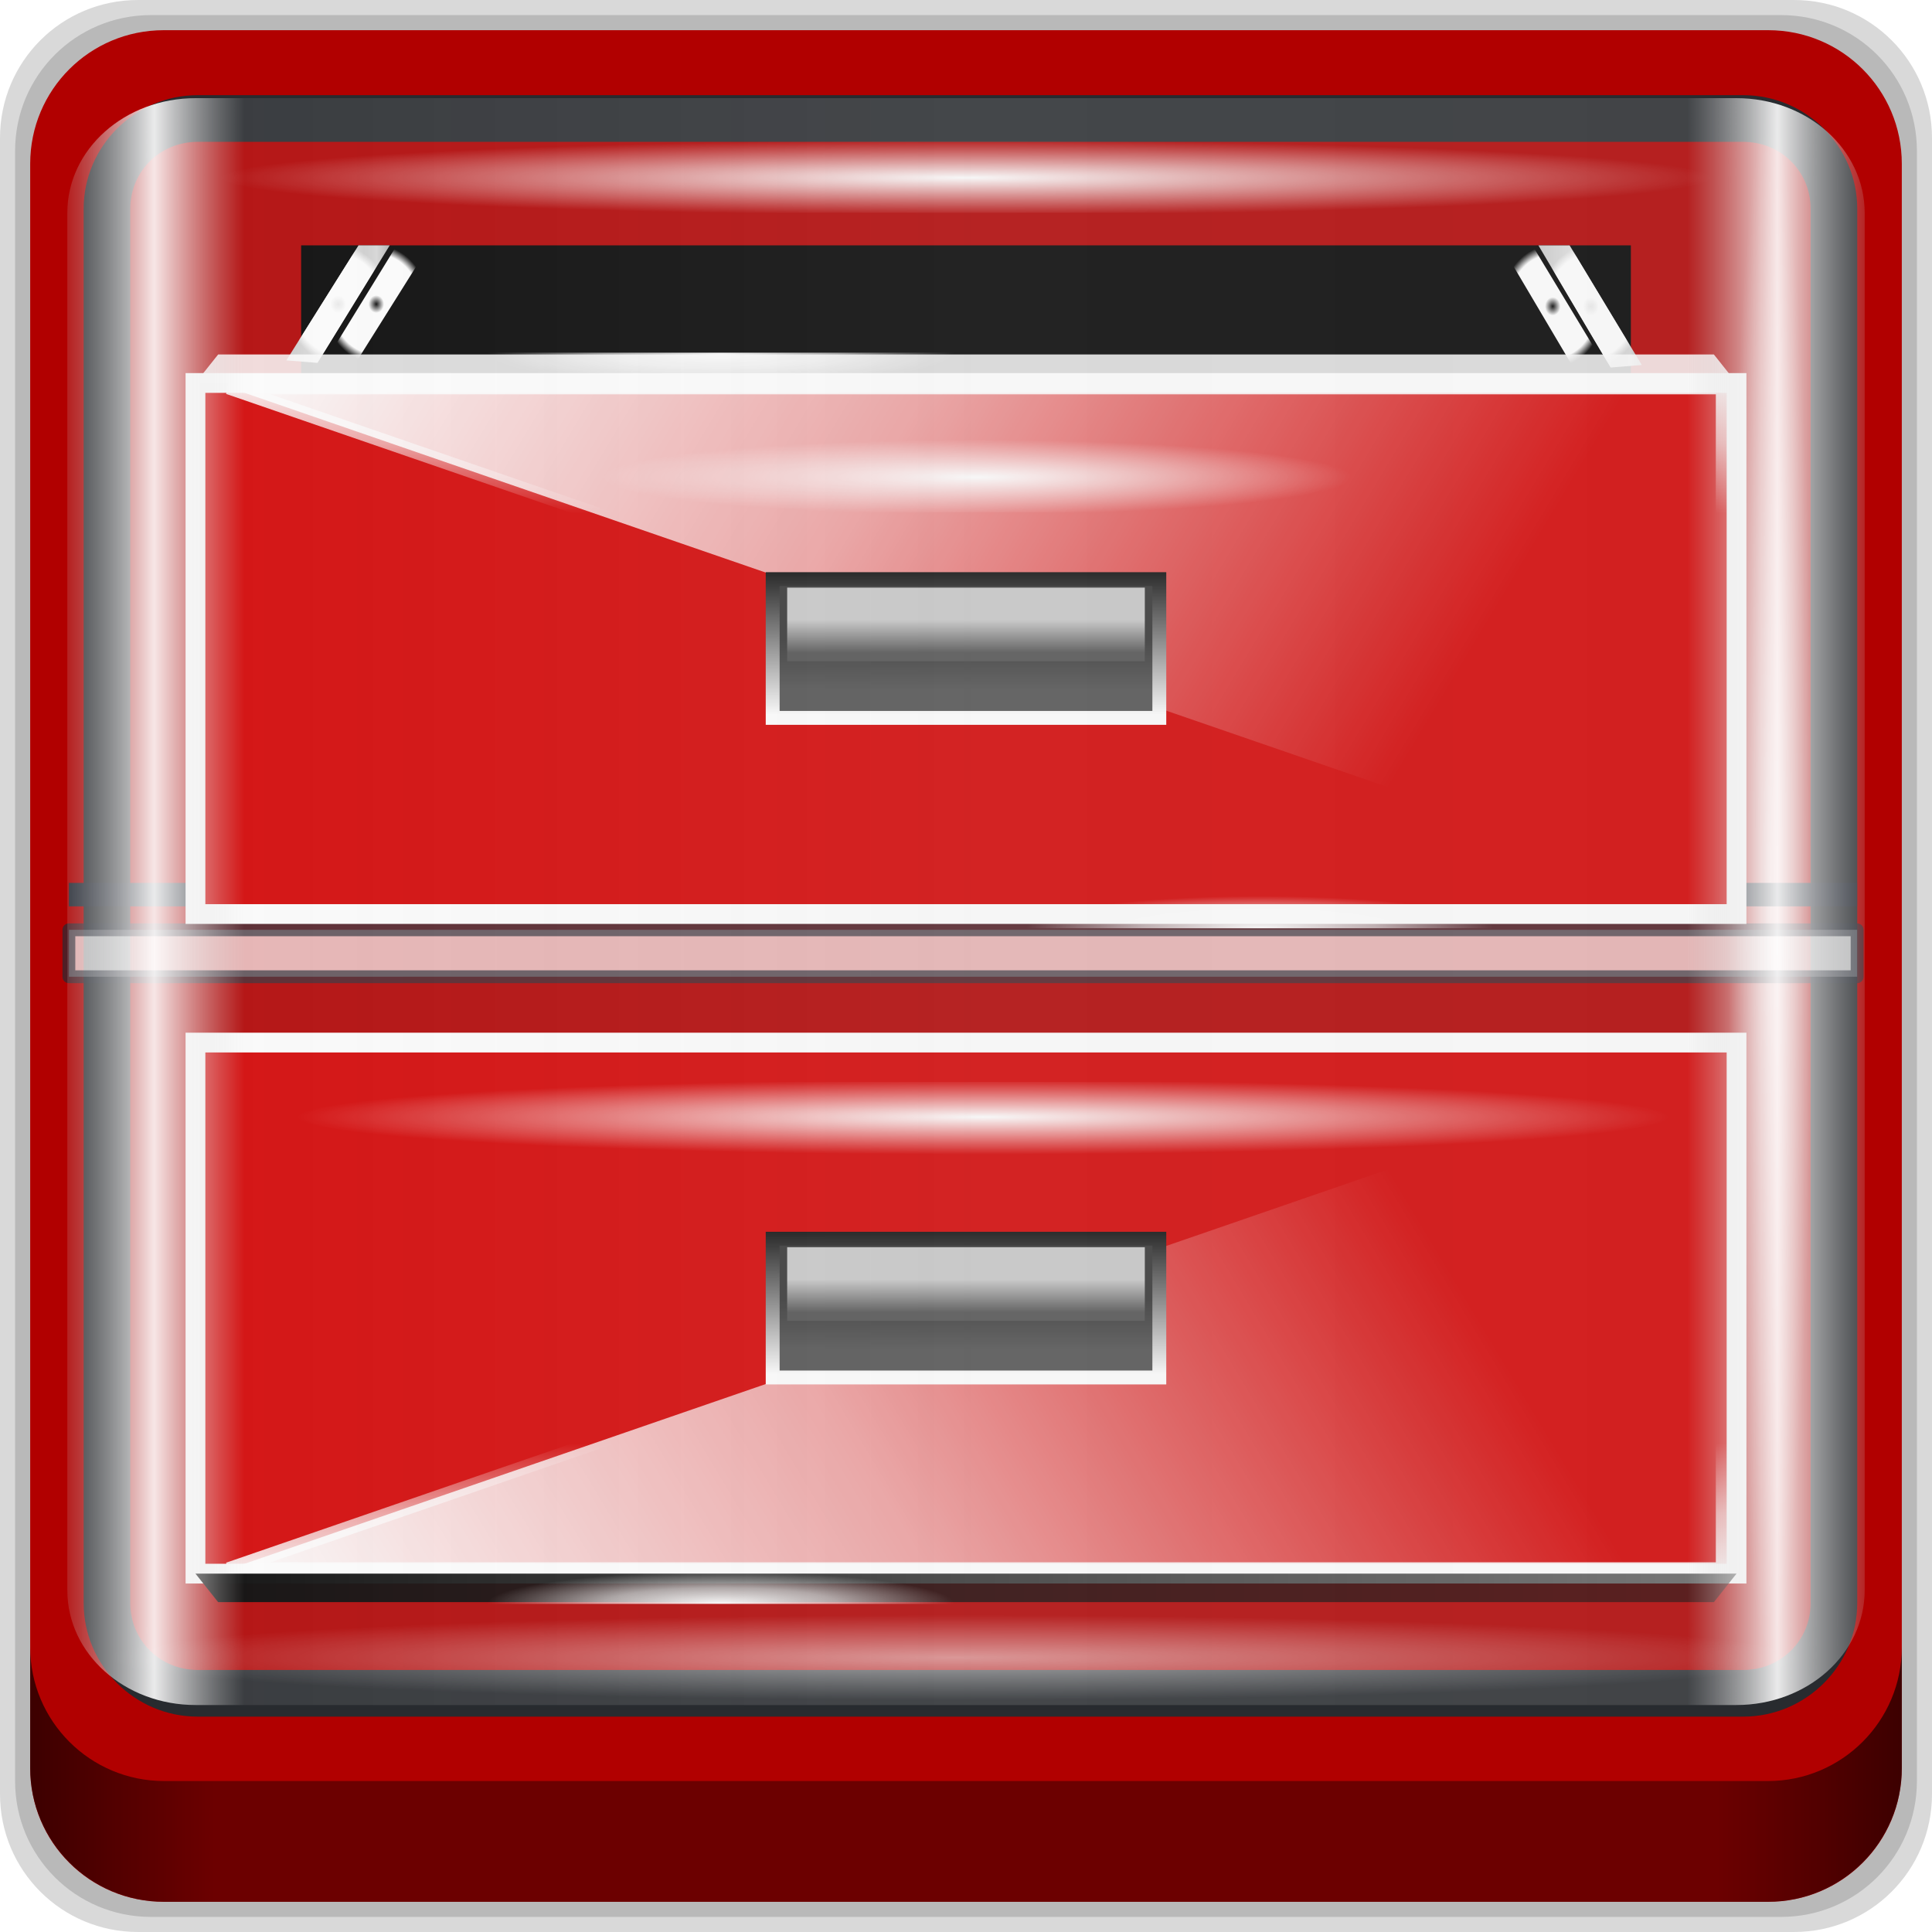 <?xml version="1.0" encoding="UTF-8" standalone="no"?>
<!-- Created with Inkscape (http://www.inkscape.org/) -->

<svg
   xmlns:dc="http://purl.org/dc/elements/1.1/"
   xmlns:cc="http://creativecommons.org/ns#"
   xmlns:rdf="http://www.w3.org/1999/02/22-rdf-syntax-ns#"
   xmlns:svg="http://www.w3.org/2000/svg"
   xmlns="http://www.w3.org/2000/svg"
   xmlns:xlink="http://www.w3.org/1999/xlink"
   xmlns:sodipodi="http://sodipodi.sourceforge.net/DTD/sodipodi-0.dtd"
   xmlns:inkscape="http://www.inkscape.org/namespaces/inkscape"
   width="96"
   height="96"
   id="svg3871"
   version="1.1"
   inkscape:version="0.92.2 5c3e80d, 2017-08-06"
   sodipodi:docname="file-manager-red.svg">
  <defs
     id="defs3873">
    <linearGradient
       id="linearGradient4589">
      <stop
         id="stop4591"
         offset="0"
         style="stop-color:#f70a0a" />
      <stop
         style="stop-color:#c50e12"
         offset="0.5"
         id="stop4593" />
      <stop
         id="stop4595"
         offset="0.75"
         style="stop-color:#f8a8a8" />
      <stop
         style="stop-color:#fbb5b6"
         offset="0.875"
         id="stop4597" />
      <stop
         id="stop4599"
         offset="1"
         style="stop-color:#fe5762" />
    </linearGradient>
    <linearGradient
       id="linearGradient4583">
      <stop
         style="stop-color:#c80000"
         offset="0"
         id="stop4585" />
      <stop
         style="stop-color:#660000"
         offset="1"
         id="stop4587" />
    </linearGradient>
    <linearGradient
       inkscape:collect="always"
       xlink:href="#linearGradient4188-5"
       id="linearGradient6769"
       x1="2.294"
       y1="17.34"
       x2="95.497"
       y2="17.34"
       gradientUnits="userSpaceOnUse" />
    <linearGradient
       id="linearGradient4188-5">
      <stop
         id="stop4190-0"
         offset="0"
         style="stop-color:#ffffff;stop-opacity:0" />
      <stop
         style="stop-color:#ffffff"
         offset="0.15"
         id="stop4198-3" />
      <stop
         style="stop-color:#ffffff"
         offset="0.85"
         id="stop4196-6" />
      <stop
         id="stop4192-1"
         offset="1"
         style="stop-color:#ffffff;stop-opacity:0" />
    </linearGradient>
    <filter
       color-interpolation-filters="sRGB"
       inkscape:collect="always"
       id="filter6771">
      <feGaussianBlur
         inkscape:collect="always"
         stdDeviation="0.433"
         id="feGaussianBlur6773" />
    </filter>
    <radialGradient
       inkscape:collect="always"
       xlink:href="#linearGradient3888-1-1"
       id="radialGradient6699"
       gradientUnits="userSpaceOnUse"
       gradientTransform="matrix(0.968,0,0,0.055,7.037,-86.605)"
       cx="45.027"
       cy="965.204"
       fx="45.027"
       fy="965.204"
       r="37.208" />
    <linearGradient
       inkscape:collect="always"
       id="linearGradient3888-1-1">
      <stop
         style="stop-color:#ffffff"
         offset="0"
         id="stop3890-3-7" />
      <stop
         style="stop-color:#ffffff;stop-opacity:0"
         offset="1"
         id="stop3892-4-9" />
    </linearGradient>
    <linearGradient
       inkscape:collect="always"
       xlink:href="#linearGradient5712"
       id="linearGradient6677"
       gradientUnits="userSpaceOnUse"
       gradientTransform="matrix(2.379,0,0,1.471,-10.093,-1530.045)"
       x1="23.791"
       y1="1070.81"
       x2="24.548"
       y2="1031.263" />
    <linearGradient
       id="linearGradient5712">
      <stop
         style="stop-color:#cbcbcb"
         offset="0"
         id="stop5714" />
      <stop
         id="stop6775"
         offset="0.5"
         style="stop-color:#ececec" />
      <stop
         style="stop-color:#d0d0d0"
         offset="0.75"
         id="stop6777" />
      <stop
         id="stop6779"
         offset="0.875"
         style="stop-color:#d8d8d8" />
      <stop
         style="stop-color:#b1b1b1"
         offset="1"
         id="stop5716" />
    </linearGradient>
    <linearGradient
       inkscape:collect="always"
       xlink:href="#linearGradient4706"
       id="linearGradient6679"
       gradientUnits="userSpaceOnUse"
       gradientTransform="matrix(5.308,0,0,3.283,-20.184,-3432.62)"
       x1="5.28"
       y1="1046.534"
       x2="20.651"
       y2="1046.534" />
    <linearGradient
       id="linearGradient4706">
      <stop
         id="stop4708"
         offset="0"
         style="stop-color:#646464" />
      <stop
         id="stop4710"
         offset="1"
         style="stop-color:#333333" />
    </linearGradient>
    <linearGradient
       inkscape:collect="always"
       xlink:href="#linearGradient4168"
       id="linearGradient6681"
       gradientUnits="userSpaceOnUse"
       gradientTransform="matrix(2.307,0,0,-1.428,-7.809,1484.891)"
       x1="7.683"
       y1="1031.616"
       x2="36.138"
       y2="1041.616" />
    <linearGradient
       id="linearGradient4168">
      <stop
         style="stop-color:#ffffff"
         offset="0"
         id="stop4170" />
      <stop
         id="stop5563"
         offset="0.5"
         style="stop-color:#ffffff;stop-opacity:0.628" />
      <stop
         style="stop-color:#ffffff;stop-opacity:0"
         offset="1"
         id="stop4172" />
    </linearGradient>
    <linearGradient
       inkscape:collect="always"
       xlink:href="#linearGradient4168"
       id="linearGradient6683"
       gradientUnits="userSpaceOnUse"
       gradientTransform="matrix(2.41,0,0,-1.492,-10.346,1551.155)"
       x1="24.683"
       y1="1031.842"
       x2="24.683"
       y2="1037.031" />
    <linearGradient
       id="linearGradient3638">
      <stop
         style="stop-color:#ffffff"
         offset="0"
         id="stop3640" />
      <stop
         id="stop3642"
         offset="0.5"
         style="stop-color:#ffffff;stop-opacity:0.628" />
      <stop
         style="stop-color:#ffffff;stop-opacity:0"
         offset="1"
         id="stop3644" />
    </linearGradient>
    <linearGradient
       inkscape:collect="always"
       xlink:href="#ButtonShadow"
       id="linearGradient6689"
       gradientUnits="userSpaceOnUse"
       gradientTransform="matrix(2.252,0,0,-0.071,-7.591,1179.192)"
       x1="7.683"
       y1="1041.617"
       x2="41.683"
       y2="1041.617" />
    <linearGradient
       gradientTransform="scale(1.006,0.994)"
       gradientUnits="userSpaceOnUse"
       id="ButtonShadow"
       y2="7.017"
       x2="45.448"
       y1="92.54"
       x1="45.448">
      <stop
         offset="0"
         style="stop-color:#000000"
         id="stop3750" />
      <stop
         offset="1"
         style="stop-color:#000000;stop-opacity:0.588"
         id="stop3752" />
    </linearGradient>
    <linearGradient
       inkscape:collect="always"
       xlink:href="#linearGradient4192"
       id="linearGradient6691"
       gradientUnits="userSpaceOnUse"
       gradientTransform="matrix(2.379,0,0,1.471,-10.093,-1535.393)"
       x1="22.609"
       y1="1043.503"
       x2="22.609"
       y2="1041.616" />
    <linearGradient
       id="linearGradient4192">
      <stop
         style="stop-color:#505050"
         offset="0"
         id="stop4194" />
      <stop
         style="stop-color:#333333"
         offset="1"
         id="stop4196" />
    </linearGradient>
    <linearGradient
       inkscape:collect="always"
       xlink:href="#linearGradient4688"
       id="linearGradient6693"
       gradientUnits="userSpaceOnUse"
       gradientTransform="matrix(2.379,0,0,1.471,-10.093,-1535.393)"
       x1="24.683"
       y1="1038.803"
       x2="24.683"
       y2="1044.428" />
    <linearGradient
       id="linearGradient4688">
      <stop
         id="stop4690"
         offset="0"
         style="stop-color:#000000" />
      <stop
         id="stop4692"
         offset="1"
         style="stop-color:#ffffff" />
    </linearGradient>
    <linearGradient
       inkscape:collect="always"
       xlink:href="#linearGradient4712"
       id="linearGradient6695"
       gradientUnits="userSpaceOnUse"
       gradientTransform="matrix(2.379,0,0,1.471,-10.093,-1535.393)"
       x1="24.683"
       y1="1039.323"
       x2="24.683"
       y2="1042.096" />
    <linearGradient
       id="linearGradient4712">
      <stop
         id="stop4714"
         offset="0"
         style="stop-color:#c8c8c8" />
      <stop
         style="stop-color:#c8c8c8"
         offset="0.554"
         id="stop4720" />
      <stop
         id="stop4716"
         offset="1"
         style="stop-color:#505050" />
    </linearGradient>
    <radialGradient
       inkscape:collect="always"
       xlink:href="#linearGradient4168"
       id="radialGradient6697"
       gradientUnits="userSpaceOnUse"
       gradientTransform="matrix(-2.379,6.8074622e-8,7.577941e-8,0.347,88.217,4.112)"
       cx="22.045"
       cy="27.687"
       fx="22.045"
       fy="27.687"
       r="5.145" />
    <linearGradient
       id="linearGradient3664">
      <stop
         style="stop-color:#ffffff"
         offset="0"
         id="stop3666" />
      <stop
         id="stop3668"
         offset="0.5"
         style="stop-color:#ffffff;stop-opacity:0.628" />
      <stop
         style="stop-color:#ffffff;stop-opacity:0"
         offset="1"
         id="stop3670" />
    </linearGradient>
    <radialGradient
       inkscape:collect="always"
       xlink:href="#linearGradient4168"
       id="radialGradient4367"
       gradientUnits="userSpaceOnUse"
       gradientTransform="matrix(-2.379,6.8074622e-8,7.577941e-8,0.347,116.501,-33.328)"
       cx="22.045"
       cy="27.687"
       fx="22.045"
       fy="27.687"
       r="5.145" />
    <linearGradient
       id="linearGradient3673">
      <stop
         style="stop-color:#ffffff"
         offset="0"
         id="stop3675" />
      <stop
         id="stop3677"
         offset="0.5"
         style="stop-color:#ffffff;stop-opacity:0.628" />
      <stop
         style="stop-color:#ffffff;stop-opacity:0"
         offset="1"
         id="stop3679" />
    </linearGradient>
    <radialGradient
       r="37.208"
       fy="965.204"
       fx="45.027"
       cy="965.204"
       cx="45.027"
       gradientTransform="matrix(0.529,0,0,0.055,26.41,-55.901)"
       gradientUnits="userSpaceOnUse"
       id="radialGradient6571"
       xlink:href="#linearGradient3888-1-1"
       inkscape:collect="always" />
    <linearGradient
       inkscape:collect="always"
       xlink:href="#linearGradient5933"
       id="linearGradient6512"
       gradientUnits="userSpaceOnUse"
       gradientTransform="matrix(1.652,0,0,1.088,7.228,-70.023)"
       x1="24.683"
       y1="1046.799"
       x2="24.683"
       y2="1027.589" />
    <linearGradient
       id="linearGradient5933">
      <stop
         id="stop5935"
         offset="0"
         style="stop-color:#f8f8f8" />
      <stop
         id="stop5937"
         offset="1"
         style="stop-color:#000000" />
    </linearGradient>
    <linearGradient
       inkscape:collect="always"
       xlink:href="#linearGradient5712"
       id="linearGradient6514"
       gradientUnits="userSpaceOnUse"
       gradientTransform="matrix(2.379,0,0,1.471,-10.093,-1531.778)"
       x1="23.791"
       y1="1070.81"
       x2="24.548"
       y2="1031.263" />
    <linearGradient
       id="linearGradient3693">
      <stop
         style="stop-color:#cbcbcb"
         offset="0"
         id="stop3695" />
      <stop
         id="stop3697"
         offset="0.5"
         style="stop-color:#ececec" />
      <stop
         style="stop-color:#d0d0d0"
         offset="0.75"
         id="stop3699" />
      <stop
         id="stop3701"
         offset="0.875"
         style="stop-color:#d8d8d8" />
      <stop
         style="stop-color:#b1b1b1"
         offset="1"
         id="stop3703" />
    </linearGradient>
    <linearGradient
       inkscape:collect="always"
       xlink:href="#linearGradient4706"
       id="linearGradient6516"
       gradientUnits="userSpaceOnUse"
       gradientTransform="matrix(5.308,0,0,3.283,-20.184,-3434.353)"
       x1="5.28"
       y1="1046.534"
       x2="20.651"
       y2="1046.534" />
    <linearGradient
       id="linearGradient3706">
      <stop
         id="stop3708"
         offset="0"
         style="stop-color:#646464" />
      <stop
         id="stop3710"
         offset="1"
         style="stop-color:#333333" />
    </linearGradient>
    <linearGradient
       inkscape:collect="always"
       xlink:href="#linearGradient4168"
       id="linearGradient6518"
       gradientUnits="userSpaceOnUse"
       gradientTransform="matrix(2.184,0,0,1.28,-5.428,-275.078)"
       x1="7.683"
       y1="1031.616"
       x2="36.138"
       y2="1041.616" />
    <linearGradient
       id="linearGradient3713">
      <stop
         style="stop-color:#ffffff"
         offset="0"
         id="stop3715" />
      <stop
         id="stop3717"
         offset="0.5"
         style="stop-color:#ffffff;stop-opacity:0.628" />
      <stop
         style="stop-color:#ffffff;stop-opacity:0"
         offset="1"
         id="stop3719" />
    </linearGradient>
    <linearGradient
       inkscape:collect="always"
       xlink:href="#linearGradient4168"
       id="linearGradient6520"
       gradientUnits="userSpaceOnUse"
       gradientTransform="matrix(2.41,0,0,1.492,-10.346,-1552.888)"
       x1="24.683"
       y1="1031.842"
       x2="24.683"
       y2="1037.031" />
    <linearGradient
       id="linearGradient3722">
      <stop
         style="stop-color:#ffffff"
         offset="0"
         id="stop3724" />
      <stop
         id="stop3726"
         offset="0.5"
         style="stop-color:#ffffff;stop-opacity:0.628" />
      <stop
         style="stop-color:#ffffff;stop-opacity:0"
         offset="1"
         id="stop3728" />
    </linearGradient>
    <linearGradient
       inkscape:collect="always"
       xlink:href="#linearGradient5712"
       id="linearGradient6522"
       gradientUnits="userSpaceOnUse"
       gradientTransform="matrix(2.379,0,0,0.879,-10.093,-921.494)"
       x1="11.969"
       y1="1023.696"
       x2="11.969"
       y2="1031.112" />
    <linearGradient
       id="linearGradient3731">
      <stop
         style="stop-color:#cbcbcb"
         offset="0"
         id="stop3733" />
      <stop
         id="stop3735"
         offset="0.5"
         style="stop-color:#ececec" />
      <stop
         style="stop-color:#d0d0d0"
         offset="0.75"
         id="stop3737" />
      <stop
         id="stop3739"
         offset="0.875"
         style="stop-color:#d8d8d8" />
      <stop
         style="stop-color:#b1b1b1"
         offset="1"
         id="stop3741" />
    </linearGradient>
    <linearGradient
       inkscape:collect="always"
       xlink:href="#linearGradient5712"
       id="linearGradient6524"
       gradientUnits="userSpaceOnUse"
       gradientTransform="matrix(-2.379,0,0,0.914,107.166,-957.157)"
       x1="11.969"
       y1="1023.696"
       x2="11.969"
       y2="1031.112" />
    <linearGradient
       id="linearGradient3744">
      <stop
         style="stop-color:#cbcbcb"
         offset="0"
         id="stop3746" />
      <stop
         id="stop3748"
         offset="0.5"
         style="stop-color:#ececec" />
      <stop
         style="stop-color:#d0d0d0"
         offset="0.75"
         id="stop3751" />
      <stop
         id="stop3753"
         offset="0.875"
         style="stop-color:#d8d8d8" />
      <stop
         style="stop-color:#b1b1b1"
         offset="1"
         id="stop3755" />
    </linearGradient>
    <linearGradient
       inkscape:collect="always"
       xlink:href="#linearGradient4188"
       id="linearGradient6526"
       gradientUnits="userSpaceOnUse"
       gradientTransform="matrix(2.379,0,0,0.079,-10.093,-96.838)"
       x1="7.683"
       y1="1041.617"
       x2="41.683"
       y2="1041.617" />
    <linearGradient
       id="linearGradient4188">
      <stop
         id="stop4190"
         offset="0"
         style="stop-color:#ffffff;stop-opacity:0" />
      <stop
         style="stop-color:#ffffff"
         offset="0.15"
         id="stop4198" />
      <stop
         style="stop-color:#ffffff"
         offset="0.85"
         id="stop4196-8" />
      <stop
         id="stop4192"
         offset="1"
         style="stop-color:#ffffff;stop-opacity:0" />
    </linearGradient>
    <linearGradient
       inkscape:collect="always"
       xlink:href="#linearGradient4192"
       id="linearGradient6528"
       gradientUnits="userSpaceOnUse"
       gradientTransform="matrix(2.252,0,0,1.319,-7.591,-315.566)"
       x1="22.609"
       y1="1043.503"
       x2="22.609"
       y2="1041.616" />
    <linearGradient
       id="linearGradient3764">
      <stop
         style="stop-color:#505050"
         offset="0"
         id="stop3766" />
      <stop
         style="stop-color:#333333"
         offset="1"
         id="stop3768" />
    </linearGradient>
    <linearGradient
       inkscape:collect="always"
       xlink:href="#linearGradient4688"
       id="linearGradient6530"
       gradientUnits="userSpaceOnUse"
       gradientTransform="matrix(2.252,0,0,1.319,-7.591,-315.566)"
       x1="24.683"
       y1="1038.803"
       x2="24.683"
       y2="1044.428" />
    <linearGradient
       id="linearGradient3771">
      <stop
         id="stop3773"
         offset="0"
         style="stop-color:#000000" />
      <stop
         id="stop3775"
         offset="1"
         style="stop-color:#ffffff" />
    </linearGradient>
    <linearGradient
       inkscape:collect="always"
       xlink:href="#linearGradient4712"
       id="linearGradient6532"
       gradientUnits="userSpaceOnUse"
       gradientTransform="matrix(2.252,0,0,1.319,-7.591,-315.566)"
       x1="24.683"
       y1="1039.323"
       x2="24.683"
       y2="1042.096" />
    <linearGradient
       id="linearGradient3778">
      <stop
         id="stop3780"
         offset="0"
         style="stop-color:#c8c8c8" />
      <stop
         style="stop-color:#c8c8c8"
         offset="0.554"
         id="stop3782" />
      <stop
         id="stop3784"
         offset="1"
         style="stop-color:#505050" />
    </linearGradient>
    <radialGradient
       inkscape:collect="always"
       xlink:href="#linearGradient4168"
       id="radialGradient6534"
       gradientUnits="userSpaceOnUse"
       gradientTransform="matrix(-2.379,-6.8074622e-8,7.577941e-8,-0.347,88.217,-5.845)"
       cx="22.045"
       cy="27.687"
       fx="22.045"
       fy="27.687"
       r="5.145" />
    <linearGradient
       id="linearGradient3787">
      <stop
         style="stop-color:#ffffff"
         offset="0"
         id="stop3789" />
      <stop
         id="stop3791"
         offset="0.5"
         style="stop-color:#ffffff;stop-opacity:0.628" />
      <stop
         style="stop-color:#ffffff;stop-opacity:0"
         offset="1"
         id="stop3793" />
    </linearGradient>
    <linearGradient
       y2="46.5"
       x2="90.15"
       y1="46.5"
       x1="5.85"
       gradientTransform="matrix(1.123,0,0,1.056,-4.204,-27.777)"
       gradientUnits="userSpaceOnUse"
       id="linearGradient6614"
       xlink:href="#linearGradient4593-9"
       inkscape:collect="always" />
    <linearGradient
       id="linearGradient4593-9">
      <stop
         style="stop-color:#c6c6c6;stop-opacity:0.149"
         offset="0"
         id="stop4595-1" />
      <stop
         id="stop4597-1"
         offset="0.05"
         style="stop-color:#ffffff" />
      <stop
         style="stop-color:#d4d4d4;stop-opacity:0.122"
         offset="0.1"
         id="stop4599-6" />
      <stop
         id="stop4601-6"
         offset="0.5"
         style="stop-color:#cdcdcd;stop-opacity:0.189" />
      <stop
         style="stop-color:#cacaca;stop-opacity:0.176"
         offset="0.9"
         id="stop4603-1" />
      <stop
         id="stop4605-9"
         offset="0.95"
         style="stop-color:#ffffff" />
      <stop
         style="stop-color:#c8c8c8;stop-opacity:0.176"
         offset="1"
         id="stop4607-7" />
    </linearGradient>
    <radialGradient
       inkscape:collect="always"
       xlink:href="#linearGradient3888-1"
       id="radialGradient6550"
       cx="45.027"
       cy="965.204"
       fx="45.027"
       fy="965.204"
       r="37.208"
       gradientTransform="matrix(1,0,0,0.054,3.9848351e-7,915.057)"
       gradientUnits="userSpaceOnUse" />
    <linearGradient
       inkscape:collect="always"
       id="linearGradient3888-1">
      <stop
         style="stop-color:#ffffff"
         offset="0"
         id="stop3890-3" />
      <stop
         style="stop-color:#ffffff;stop-opacity:0"
         offset="1"
         id="stop3892-4" />
    </linearGradient>
    <linearGradient
       gradientTransform="matrix(1.123,0,0,1.136,-4.199,-29.533)"
       y2="83.625"
       x2="89.75"
       y1="83.625"
       x1="6.25"
       gradientUnits="userSpaceOnUse"
       id="linearGradient4039"
       xlink:href="#linearGradient3832"
       inkscape:collect="always" />
    <linearGradient
       id="linearGradient3832">
      <stop
         id="stop3834"
         offset="0"
         style="stop-color:#000000;stop-opacity:0.578" />
      <stop
         style="stop-color:#ffffff"
         offset="0.05"
         id="stop3842" />
      <stop
         id="stop3846"
         offset="0.1"
         style="stop-color:#000000;stop-opacity:0.667" />
      <stop
         style="stop-color:#000000;stop-opacity:0.498"
         offset="0.5"
         id="stop3840" />
      <stop
         id="stop3844"
         offset="0.9"
         style="stop-color:#000000;stop-opacity:0.646" />
      <stop
         style="stop-color:#ffffff"
         offset="0.95"
         id="stop3848" />
      <stop
         id="stop3836"
         offset="1"
         style="stop-color:#000000;stop-opacity:0.626" />
    </linearGradient>
    <linearGradient
       gradientTransform="matrix(1.123,0,0,1.136,-4.199,-29.533)"
       y2="80.625"
       x2="89.75"
       y1="80.625"
       x1="6.25"
       gradientUnits="userSpaceOnUse"
       id="linearGradient4037"
       xlink:href="#linearGradient3832"
       inkscape:collect="always" />
    <linearGradient
       id="linearGradient3818">
      <stop
         id="stop3820"
         offset="0"
         style="stop-color:#000000;stop-opacity:0.578" />
      <stop
         style="stop-color:#ffffff"
         offset="0.05"
         id="stop3822" />
      <stop
         id="stop3824"
         offset="0.1"
         style="stop-color:#000000;stop-opacity:0.667" />
      <stop
         style="stop-color:#000000;stop-opacity:0.498"
         offset="0.5"
         id="stop3826" />
      <stop
         id="stop3828"
         offset="0.9"
         style="stop-color:#000000;stop-opacity:0.646" />
      <stop
         style="stop-color:#ffffff"
         offset="0.95"
         id="stop3830" />
      <stop
         id="stop3832"
         offset="1"
         style="stop-color:#000000;stop-opacity:0.626" />
    </linearGradient>
    <linearGradient
       inkscape:collect="always"
       xlink:href="#gradient0-3"
       id="linearGradient6510"
       gradientUnits="userSpaceOnUse"
       x1="5.85"
       y1="46.5"
       x2="90.15"
       y2="46.5"
       gradientTransform="matrix(1.123,0,0,1.126,-4.201,-28.587)" />
    <linearGradient
       spreadMethod="pad"
       y2="90.733"
       x2="32.075"
       y1="6.165"
       x1="32.075"
       gradientUnits="userSpaceOnUse"
       gradientTransform="scale(1.005,0.995)"
       id="gradient0-3">
      <stop
         id="stop7-7"
         stop-opacity="1"
         offset="0"
         stop-color="#000000"
         style="stop-color:#6c6c6c" />
      <stop
         style="stop-color:#8e8e8e"
         stop-color="#000000"
         offset="0.5"
         stop-opacity="1"
         id="stop4364" />
      <stop
         id="stop9-4"
         stop-opacity="0.588"
         offset="1"
         stop-color="#000000"
         style="stop-color:#5f5f5f" />
    </linearGradient>
    <linearGradient
       inkscape:collect="always"
       xlink:href="#linearGradient4168"
       id="linearGradient4326"
       gradientUnits="userSpaceOnUse"
       gradientTransform="matrix(2.281,0,0,1.337,-7.83,-334.494)"
       x1="24.683"
       y1="1031.842"
       x2="24.683"
       y2="1037.031" />
    <linearGradient
       inkscape:collect="always"
       xlink:href="#linearGradient4168"
       id="linearGradient4348"
       gradientUnits="userSpaceOnUse"
       gradientTransform="matrix(2.184,0,0,-1.28,-5.428,2425.342)"
       x1="7.683"
       y1="1031.616"
       x2="36.138"
       y2="1041.616" />
    <linearGradient
       inkscape:collect="always"
       xlink:href="#linearGradient4168"
       id="linearGradient4350"
       gradientUnits="userSpaceOnUse"
       gradientTransform="matrix(2.281,0,0,-1.337,-7.83,2484.757)"
       x1="24.683"
       y1="1031.842"
       x2="24.683"
       y2="1037.031" />
    <linearGradient
       inkscape:collect="always"
       xlink:href="#linearGradient4192"
       id="linearGradient4354"
       gradientUnits="userSpaceOnUse"
       gradientTransform="matrix(2.252,0,0,1.319,-7.591,-282.792)"
       x1="22.609"
       y1="1043.503"
       x2="22.609"
       y2="1041.616" />
    <linearGradient
       inkscape:collect="always"
       xlink:href="#linearGradient4688"
       id="linearGradient4356"
       gradientUnits="userSpaceOnUse"
       gradientTransform="matrix(2.252,0,0,1.319,-7.591,-282.792)"
       x1="24.683"
       y1="1038.803"
       x2="24.683"
       y2="1044.428" />
    <linearGradient
       inkscape:collect="always"
       xlink:href="#linearGradient4712"
       id="linearGradient4358"
       gradientUnits="userSpaceOnUse"
       gradientTransform="matrix(2.252,0,0,1.319,-7.591,-282.792)"
       x1="24.683"
       y1="1039.323"
       x2="24.683"
       y2="1042.096" />
    <linearGradient
       inkscape:collect="always"
       xlink:href="#linearGradient4188-5"
       id="linearGradient4366"
       gradientUnits="userSpaceOnUse"
       x1="2.294"
       y1="17.34"
       x2="95.497"
       y2="17.34" />
    <linearGradient
       inkscape:collect="always"
       xlink:href="#linearGradient3731"
       id="linearGradient4235"
       x1="78.686"
       y1="-18.017"
       x2="84.114"
       y2="-18.017"
       gradientUnits="userSpaceOnUse"
       gradientTransform="matrix(0.947,0,0,0.897,1.963,1057.901)" />
    <linearGradient
       inkscape:collect="always"
       xlink:href="#linearGradient3731"
       id="linearGradient4237"
       x1="12.958"
       y1="-18.147"
       x2="18.386"
       y2="-18.147"
       gradientUnits="userSpaceOnUse"
       gradientTransform="matrix(0.947,0,0,0.897,1.963,1057.901)" />
    <linearGradient
       id="linearGradient6139-0">
      <stop
         id="stop6141-2"
         offset="0"
         style="stop-color:#d40000;stop-opacity:1" />
      <stop
         style="stop-color:#eeb3b3;stop-opacity:1"
         offset="0.25"
         id="stop6151-0" />
      <stop
         style="stop-color:#d40000;stop-opacity:1"
         offset="0.5"
         id="stop6147-1" />
      <stop
         id="stop6149-4"
         offset="0.75"
         style="stop-color:#eeb3b3;stop-opacity:1" />
      <stop
         id="stop6143-4"
         offset="1"
         style="stop-color:#d40000;stop-opacity:1" />
    </linearGradient>
    <linearGradient
       gradientTransform="translate(-2.95e-6,1026.52)"
       inkscape:collect="always"
       xlink:href="#linearGradient3832-0-6-1-1"
       id="linearGradient4129"
       x1="1.5"
       y1="88.172"
       x2="94.5"
       y2="88.172"
       gradientUnits="userSpaceOnUse" />
    <linearGradient
       id="linearGradient3832-0-6-1-1">
      <stop
         style="stop-color:#000000;stop-opacity:1;"
         offset="0"
         id="stop3834-6-3-7-1" />
      <stop
         id="stop3872-2-4"
         offset="0.1"
         style="stop-color:#000000;stop-opacity:0.588;" />
      <stop
         style="stop-color:#000000;stop-opacity:0.588;"
         offset="0.9"
         id="stop3844-6-2-7-6" />
      <stop
         style="stop-color:#000000;stop-opacity:1;"
         offset="1"
         id="stop3836-5-0-2-9" />
    </linearGradient>
    <radialGradient
       inkscape:collect="always"
       xlink:href="#linearGradient3888-1-1"
       id="radialGradient7462"
       gradientUnits="userSpaceOnUse"
       gradientTransform="matrix(0.975,0,0,0.049,33.899,1106.686)"
       cx="13.948"
       cy="44.893"
       fx="13.948"
       fy="44.893"
       r="43.199" />
    <radialGradient
       inkscape:collect="always"
       xlink:href="#linearGradient3888-1-1"
       id="radialGradient7464"
       gradientUnits="userSpaceOnUse"
       gradientTransform="matrix(0.888,0,0,0.049,1058.064,-90.168)"
       cx="13.948"
       cy="44.893"
       fx="13.948"
       fy="44.893"
       r="43.199" />
    <linearGradient
       inkscape:collect="always"
       xlink:href="#linearGradient3888-1-1"
       id="linearGradient4767"
       gradientUnits="userSpaceOnUse"
       x1="2.771"
       y1="-28.642"
       x2="50.528"
       y2="14.514" />
    <clipPath
       id="clipPath4156-4-1"
       clipPathUnits="userSpaceOnUse">
      <path
         inkscape:connector-curvature="0"
         id="path4158-0-8"
         d="m 27.046,-55.695 -14.214,13.321 h 0.061 l 15.653,21.771 10.231,-10.546 C 38.562,-32.302 27.468,-54.819 27.046,-55.695 Z M 9.647,-39.383 -5.241,-25.321 15.988,-7.806 26.372,-18.383 Z m 31.491,12.951 -9.741,9.714 8.945,12.458 7.781,-7.555 z m -49.84,4.379 -13.754,12.982 26.283,13.846 0.061,-0.062 -0.123,-0.062 L 13.599,-5.401 -8.702,-22.053 Z m 38.015,7.401 -9.803,9.775 11.579,9.559 7.628,-7.401 -8.669,-11.009 z m 20.187,5.674 -7.383,7.216 6.188,8.542 5.82,-6.137 z m -32.195,6.322 -9.557,9.498 13.662,7.185 7.934,-7.678 z m 23.312,2.374 -7.107,6.938 8.363,6.907 5.361,-5.674 -0.061,-0.092 -0.092,0.123 -6.464,-8.203 z m -8.73,8.542 -7.505,7.339 10.354,5.458 c 1.397,-1.321 5.675,-6.123 5.851,-6.322 z"
         style="opacity:0.6;fill:#ffffff;fill-opacity:1;stroke:none" />
    </clipPath>
    <radialGradient
       r="37.208"
       fy="965.204"
       fx="45.027"
       cy="965.204"
       cx="45.027"
       gradientTransform="matrix(0.995,0,0,0.05,3.219,987.089)"
       gradientUnits="userSpaceOnUse"
       id="radialGradient4314-7"
       xlink:href="#linearGradient3888-1-1"
       inkscape:collect="always" />
    <linearGradient
       y2="1037.031"
       x2="24.683"
       y1="1031.842"
       x1="24.683"
       gradientTransform="matrix(2.41,0,0,1.492,-10.346,-1552.888)"
       gradientUnits="userSpaceOnUse"
       id="linearGradient3734"
       xlink:href="#linearGradient4168"
       inkscape:collect="always" />
    <linearGradient
       gradientUnits="userSpaceOnUse"
       y2="-18.147"
       x2="18.386"
       y1="-18.147"
       x1="12.958"
       id="linearGradient3736"
       xlink:href="#linearGradient5712"
       inkscape:collect="always" />
    <linearGradient
       gradientUnits="userSpaceOnUse"
       y2="-18.017"
       x2="84.114"
       y1="-18.017"
       x1="78.686"
       id="linearGradient3738"
       xlink:href="#linearGradient5712"
       inkscape:collect="always" />
    <radialGradient
       r="5.145"
       fy="27.687"
       fx="22.045"
       cy="27.687"
       cx="22.045"
       gradientTransform="matrix(-2.252,-6.1039025e-8,7.1726993e-8,-0.311,85.462,1052.659)"
       gradientUnits="userSpaceOnUse"
       id="radialGradient4340-5"
       xlink:href="#linearGradient4168"
       inkscape:collect="always" />
    <radialGradient
       gradientUnits="userSpaceOnUse"
       gradientTransform="matrix(0.947,0,0,1.076,1.963,1061.164)"
       r="2.714"
       fy="-18.147"
       fx="15.672"
       cy="-18.147"
       cx="15.672"
       id="radialGradient4247-9"
       xlink:href="#linearGradient4188-5"
       inkscape:collect="always" />
    <radialGradient
       gradientUnits="userSpaceOnUse"
       gradientTransform="matrix(0.947,0,0,1.119,1.963,1061.909)"
       r="2.714"
       fy="-18.017"
       fx="81.4"
       cy="-18.017"
       cx="81.4"
       id="radialGradient4249-7"
       xlink:href="#linearGradient4188-5"
       inkscape:collect="always" />
    <radialGradient
       r="2.714"
       fy="-18.147"
       fx="15.672"
       cy="-18.147"
       cx="15.672"
       gradientTransform="matrix(-1,0,0,-1.201,33.344,-39.932)"
       gradientUnits="userSpaceOnUse"
       id="radialGradient4255-3"
       xlink:href="#linearGradient4188-5"
       inkscape:collect="always" />
    <filter
       height="1.242"
       y="-0.121"
       width="1.29"
       x="-0.145"
       id="filter4299-6"
       inkscape:collect="always">
      <feGaussianBlur
         id="feGaussianBlur4301-1"
         stdDeviation="0.328"
         inkscape:collect="always" />
    </filter>
    <radialGradient
       r="2.714"
       fy="-18.017"
       fx="81.4"
       cy="-18.017"
       cx="81.4"
       gradientTransform="matrix(1,0,0,1.248,-2,4.47)"
       gradientUnits="userSpaceOnUse"
       id="radialGradient4257-2"
       xlink:href="#linearGradient4188-5"
       inkscape:collect="always" />
    <filter
       height="1.238"
       y="-0.119"
       width="1.297"
       x="-0.148"
       id="filter4371-9"
       inkscape:collect="always">
      <feGaussianBlur
         id="feGaussianBlur4373-3"
         stdDeviation="0.336"
         inkscape:collect="always" />
    </filter>
    <radialGradient
       r="37.208"
       fy="965.204"
       fx="45.027"
       cy="965.204"
       cx="45.027"
       gradientTransform="matrix(0.501,0,0,0.05,25.942,1001.971)"
       gradientUnits="userSpaceOnUse"
       id="radialGradient4342-1"
       xlink:href="#linearGradient3888-1-1"
       inkscape:collect="always" />
    <linearGradient
       y2="1041.616"
       x2="36.138"
       y1="1031.616"
       x1="7.683"
       gradientTransform="matrix(2.307,0,0,-1.428,-7.809,1484.891)"
       gradientUnits="userSpaceOnUse"
       id="linearGradient3750"
       xlink:href="#linearGradient4168"
       inkscape:collect="always" />
    <linearGradient
       y2="1037.031"
       x2="24.683"
       y1="1031.842"
       x1="24.683"
       gradientTransform="matrix(2.41,0,0,-1.492,-10.346,1551.155)"
       gradientUnits="userSpaceOnUse"
       id="linearGradient3752"
       xlink:href="#linearGradient4168"
       inkscape:collect="always" />
    <linearGradient
       y2="1041.616"
       x2="22.609"
       y1="1043.503"
       x1="22.609"
       gradientTransform="matrix(2.379,0,0,1.471,-10.093,-1535.393)"
       gradientUnits="userSpaceOnUse"
       id="linearGradient3754"
       xlink:href="#linearGradient4192"
       inkscape:collect="always" />
    <linearGradient
       y2="1044.428"
       x2="24.683"
       y1="1038.803"
       x1="24.683"
       gradientTransform="matrix(2.379,0,0,1.471,-10.093,-1535.393)"
       gradientUnits="userSpaceOnUse"
       id="linearGradient3756"
       xlink:href="#linearGradient4688"
       inkscape:collect="always" />
    <linearGradient
       y2="1042.096"
       x2="24.683"
       y1="1039.323"
       x1="24.683"
       gradientTransform="matrix(2.379,0,0,1.471,-10.093,-1535.393)"
       gradientUnits="userSpaceOnUse"
       id="linearGradient3758"
       xlink:href="#linearGradient4712"
       inkscape:collect="always" />
    <radialGradient
       r="5.145"
       fy="27.687"
       fx="22.045"
       cy="27.687"
       cx="22.045"
       gradientTransform="matrix(-2.252,6.1039025e-8,7.1726993e-8,0.311,85.462,1097.604)"
       gradientUnits="userSpaceOnUse"
       id="radialGradient4360-7"
       xlink:href="#linearGradient4168"
       inkscape:collect="always" />
    <radialGradient
       r="5.145"
       fy="27.687"
       fx="22.045"
       cy="27.687"
       cx="22.045"
       gradientTransform="matrix(-2.252,6.1039025e-8,7.1726993e-8,0.311,112.234,1064.033)"
       gradientUnits="userSpaceOnUse"
       id="radialGradient4362-8"
       xlink:href="#linearGradient4168"
       inkscape:collect="always" />
    <radialGradient
       r="37.208"
       fy="965.204"
       fx="45.027"
       cy="965.204"
       cx="45.027"
       gradientTransform="matrix(0.916,0,0,0.05,7.605,-1130.284)"
       gradientUnits="userSpaceOnUse"
       id="radialGradient4364-4"
       xlink:href="#linearGradient3888-1-1"
       inkscape:collect="always" />
    <linearGradient
       y2="46.5"
       x2="90.15"
       y1="46.5"
       x1="5.85"
       gradientTransform="matrix(1.063,0,0,0.951,-3.034,1027.12)"
       gradientUnits="userSpaceOnUse"
       id="linearGradient4316-5"
       xlink:href="#linearGradient4593-9"
       inkscape:collect="always" />
  </defs>
  <sodipodi:namedview
     id="base"
     pagecolor="#ffffff"
     bordercolor="#666666"
     borderopacity="1.0"
     inkscape:pageopacity="0.0"
     inkscape:pageshadow="2"
     inkscape:zoom="3.743188"
     inkscape:cx="-26.774301"
     inkscape:cy="69.714286"
     inkscape:current-layer="layer1-3"
     showgrid="true"
     inkscape:grid-bbox="true"
     inkscape:document-units="px"
     inkscape:window-width="1280"
     inkscape:window-height="941"
     inkscape:window-x="0"
     inkscape:window-y="21"
     inkscape:window-maximized="1"
     inkscape:showpageshadow="false" />
  <g
     id="layer1"
     inkscape:label="Layer 1"
     inkscape:groupmode="layer"
     transform="translate(0,48)">
    <g
       id="g4274"
       transform="translate(-1.714,-23.429)">
      <path
         transform="matrix(1,0,0,1.026,1.076,4.478)"
         inkscape:connector-curvature="0"
         id="rect6742"
         d="m 10.316,59.466 c -3.298,0 -5.942,-2.649 -5.942,-5.924 l 0,-72.403 c 0,-3.275 2.644,-5.924 5.942,-5.924 l 77.159,0 c 3.298,0 5.942,2.649 5.942,5.924 l 0,72.403 c 0,3.275 -2.644,5.924 -5.942,5.924 l -77.159,0 z m 0.754,-2.359 75.652,0 c 2.32,0 4.203,-1.383 4.203,-3.099 l 0,-73.336 c 0,-1.716 -1.883,-3.099 -4.203,-3.099 l -75.652,0 c -2.32,0 -4.203,1.383 -4.203,3.099 l 0,73.336 c 0,1.716 1.883,3.099 4.203,3.099 z"
         style="opacity:0.475;fill:url(#linearGradient4366);filter:url(#filter6771)" />
      <g
         transform="translate(1.714,-1051.091)"
         id="layer1-3"
         inkscape:label="Livello 1">
        <path
           inkscape:connector-curvature="0"
           id="path3288"
           d="m 89.143,1026.52 -82.286,0 c -3.799,0 -6.857,3.058 -6.857,6.857 l 0,82.286 c 0,3.799 3.058,6.857 6.857,6.857 l 82.286,0 c 3.799,0 6.857,-3.058 6.857,-6.857 l 0,-82.286 c 0,-3.799 -3.058,-6.857 -6.857,-6.857 z"
           style="display:inline;opacity:0.15;fill:#000000;fill-opacity:1;fill-rule:nonzero;stroke:none" />
        <path
           style="display:inline;opacity:0.15;fill:#000000;fill-opacity:1;fill-rule:nonzero;stroke:none"
           d="m 88.5,1027.27 -81,0 c -3.739,0 -6.75,3.01 -6.75,6.75 l 0,81 c 0,3.74 3.011,6.75 6.75,6.75 l 81,0 c 3.74,0 6.75,-3.01 6.75,-6.75 l 0,-81 c 0,-3.74 -3.01,-6.75 -6.75,-6.75 z"
           id="path4085"
           inkscape:connector-curvature="0" />
        <path
           inkscape:connector-curvature="0"
           id="rect4251-1"
           d="m 87.857,1028.02 -79.714,0 c -3.68,0 -6.643,2.963 -6.643,6.643 l 0,79.714 c 0,3.68 2.963,6.643 6.643,6.643 l 79.714,0 c 3.68,0 6.643,-2.963 6.643,-6.643 l 0,-79.714 c 0,-3.68 -2.963,-6.643 -6.643,-6.643 z"
           style="display:inline;fill:#b10000;fill-opacity:1;fill-rule:nonzero;stroke:none" />
        <path
           style="color:#000000;font-style:normal;font-variant:normal;font-weight:normal;font-stretch:normal;font-size:medium;line-height:normal;font-family:Sans;-inkscape-font-specification:Sans;text-indent:0;text-align:start;text-decoration:none;text-decoration-line:none;letter-spacing:normal;word-spacing:normal;text-transform:none;direction:ltr;writing-mode:lr-tb;baseline-shift:baseline;text-anchor:start;display:inline;overflow:visible;visibility:visible;fill:#282b2f;fill-opacity:1;stroke:none;stroke-width:2.376;marker:none;enable-background:accumulate"
           d="m 9.825,1031.249 c -3.117,0 -5.668,2.539 -5.668,5.646 l 0,69.278 c 0,3.107 2.551,5.646 5.668,5.646 l 76.792,0 c 3.117,0 5.668,-2.539 5.668,-5.646 l 0,-69.278 c 0,-3.107 -2.551,-5.646 -5.668,-5.646 z m 0,2.319 76.792,0 c 1.888,0 3.352,1.48 3.352,3.327 l 0,69.278 c 0,1.847 -1.464,3.327 -3.352,3.327 l -76.792,0 c -1.888,0 -3.352,-1.48 -3.352,-3.327 l 0,-69.278 c 0,-1.847 1.464,-3.327 3.352,-3.327 z"
           id="path4989"
           inkscape:connector-curvature="0" />
        <path
           id="path4118"
           d="m 1.5,1108.363 0,6 c 0,3.68 2.976,6.656 6.656,6.656 l 79.688,0 c 3.68,0 6.656,-2.976 6.656,-6.656 l 0,-6 c 0,3.68 -2.976,6.656 -6.656,6.656 l -79.688,0 c -3.68,0 -6.656,-2.976 -6.656,-6.656 z"
           style="display:inline;opacity:0.658;fill:url(#linearGradient4129);fill-opacity:1;fill-rule:nonzero;stroke:none"
           inkscape:connector-curvature="0" />
        <rect
           ry="4.25"
           rx="0"
           y="1106.77"
           x="5.375"
           height="4.25"
           width="84.25"
           id="rect4131"
           style="opacity:0.55;fill:url(#radialGradient7462);fill-opacity:1;stroke:none" />
        <rect
           transform="matrix(0,1,-1,0,0,0)"
           style="opacity:0.669;fill:url(#radialGradient7464);fill-opacity:1;stroke:none"
           id="rect4141"
           width="76.75"
           height="4.25"
           x="1032.08"
           y="-90.085"
           rx="0"
           ry="4.25" />
        <rect
           y="1072.722"
           x="3.423"
           height="2.331"
           width="88.856"
           id="rect3816-1"
           style="opacity:0.7;fill:#ffffff;fill-opacity:1;stroke:#272c36;stroke-width:0.638;stroke-linejoin:round;stroke-miterlimit:4;stroke-dasharray:none;stroke-opacity:1" />
        <rect
           style="fill:#272c36;fill-opacity:1;stroke:none"
           id="rect3814-0"
           width="88.856"
           height="1.165"
           x="3.423"
           y="1070.391" />
        <rect
           y="1033.382"
           x="10.995"
           height="3.712"
           width="74.01"
           id="rect6540-6"
           style="fill:url(#radialGradient4314-7);fill-opacity:1;stroke:none" />
        <rect
           y="1038.712"
           x="14.963"
           height="30.472"
           width="66.074"
           id="rect3151-2"
           style="fill:url(#linearGradient6512);fill-opacity:1;stroke:none" />
        <rect
           style="fill:#d40000;fill-opacity:1;stroke:#fefefe;stroke-width:0.982;stroke-miterlimit:4;stroke-dasharray:none;stroke-opacity:1"
           id="rect3163-0"
           width="76.576"
           height="26.388"
           x="9.712"
           y="1045.55" />
        <path
           inkscape:connector-curvature="0"
           style="fill:url(#linearGradient6518);fill-opacity:1;stroke:url(#linearGradient4326);stroke-width:0.699;stroke-miterlimit:4;stroke-dasharray:none;stroke-opacity:1"
           d="m 11.351,1045.764 74.258,0 0,25.607 z"
           id="path3165-6"
           sodipodi:nodetypes="cccc" />
        <path
           inkscape:connector-curvature="0"
           style="color:#000000;font-style:normal;font-variant:normal;font-weight:normal;font-stretch:normal;font-size:medium;line-height:normal;font-family:'A.C.M.E. Secret Agent';-inkscape-font-specification:'A.C.M.E. Secret Agent';text-indent:0;text-align:start;text-decoration:none;text-decoration-line:none;letter-spacing:normal;word-spacing:normal;text-transform:none;direction:ltr;writing-mode:lr-tb;text-anchor:start;display:inline;overflow:visible;visibility:visible;fill:url(#linearGradient4237);fill-opacity:1;stroke:none;stroke-width:0.7;marker:none;enable-background:accumulate"
           d="m 17.817,1038.708 -3.589,5.72 1.548,0.123 3.589,-5.839 -1.548,0 z"
           id="path3167-1"
           sodipodi:nodetypes="ccccc" />
        <path
           inkscape:connector-curvature="0"
           sodipodi:nodetypes="ccccc"
           id="path3169-5"
           d="m 77.99,1038.708 3.589,5.947 -1.548,0.128 -3.589,-6.07 1.548,0 z"
           style="color:#000000;font-style:normal;font-variant:normal;font-weight:normal;font-stretch:normal;font-size:medium;line-height:normal;font-family:'A.C.M.E. Secret Agent';-inkscape-font-specification:'A.C.M.E. Secret Agent';text-indent:0;text-align:start;text-decoration:none;text-decoration-line:none;letter-spacing:normal;word-spacing:normal;text-transform:none;direction:ltr;writing-mode:lr-tb;text-anchor:start;display:inline;overflow:visible;visibility:visible;fill:url(#linearGradient4235);fill-opacity:1;stroke:none;stroke-width:0.7;marker:none;enable-background:accumulate" />
        <path
           inkscape:connector-curvature="0"
           style="fill:#ffffff;fill-opacity:0.86;stroke:none"
           d="m 10.839,1044.134 74.324,-3e-4 1.125,1.417 -76.576,0 z"
           id="path3171-5"
           sodipodi:nodetypes="ccccc" />
        <rect
           style="fill:url(#linearGradient6528);fill-opacity:1;stroke:url(#linearGradient6530);stroke-width:0.69;stroke-miterlimit:4;stroke-dasharray:none"
           id="rect3173-4"
           width="19.212"
           height="6.894"
           x="38.394"
           y="1055.297" />
        <rect
           y="1055.719"
           x="39.114"
           height="3.658"
           width="17.771"
           id="rect3175-7"
           style="fill:url(#linearGradient6532);fill-opacity:1;stroke:none" />
        <path
           inkscape:connector-curvature="0"
           style="fill:url(#radialGradient4340-5);fill-opacity:1;stroke:none"
           d="m 47.398,1044.047 c 0,0.883 -5.188,1.6 -11.587,1.6 -6.399,0 -11.587,-0.717 -11.587,-1.6 z"
           id="path3179-6"
           sodipodi:nodetypes="cscc" />
        <path
           sodipodi:nodetypes="ccccc"
           id="path4239-5"
           d="m 17.817,1038.708 -3.589,5.72 1.548,0.123 3.589,-5.839 -1.548,0 z"
           style="color:#000000;font-style:normal;font-variant:normal;font-weight:normal;font-stretch:normal;font-size:medium;line-height:normal;font-family:'A.C.M.E. Secret Agent';-inkscape-font-specification:'A.C.M.E. Secret Agent';text-indent:0;text-align:start;text-decoration:none;text-decoration-line:none;letter-spacing:normal;word-spacing:normal;text-transform:none;direction:ltr;writing-mode:lr-tb;text-anchor:start;display:inline;overflow:visible;visibility:visible;fill:url(#radialGradient4247-9);fill-opacity:1;stroke:none;stroke-width:0.7;marker:none;enable-background:accumulate"
           inkscape:connector-curvature="0" />
        <path
           style="color:#000000;font-style:normal;font-variant:normal;font-weight:normal;font-stretch:normal;font-size:medium;line-height:normal;font-family:'A.C.M.E. Secret Agent';-inkscape-font-specification:'A.C.M.E. Secret Agent';text-indent:0;text-align:start;text-decoration:none;text-decoration-line:none;letter-spacing:normal;word-spacing:normal;text-transform:none;direction:ltr;writing-mode:lr-tb;text-anchor:start;display:inline;overflow:visible;visibility:visible;fill:url(#radialGradient4249-7);fill-opacity:1;stroke:none;stroke-width:0.7;marker:none;enable-background:accumulate"
           d="m 77.99,1038.708 3.589,5.947 -1.548,0.128 -3.589,-6.07 1.548,0 z"
           id="path4241-6"
           sodipodi:nodetypes="ccccc"
           inkscape:connector-curvature="0" />
        <path
           inkscape:connector-curvature="0"
           style="color:#000000;font-style:normal;font-variant:normal;font-weight:normal;font-stretch:normal;font-size:medium;line-height:normal;font-family:'A.C.M.E. Secret Agent';-inkscape-font-specification:'A.C.M.E. Secret Agent';text-indent:0;text-align:start;text-decoration:none;text-decoration-line:none;letter-spacing:normal;word-spacing:normal;text-transform:none;direction:ltr;writing-mode:lr-tb;text-anchor:start;display:inline;overflow:visible;visibility:visible;fill:url(#radialGradient4255-3);fill-opacity:1;stroke:none;stroke-width:0.7;marker:none;filter:url(#filter4299-6);enable-background:accumulate"
           d="m 16.594,-14.888 3.792,-6.379 -1.636,-0.137 -3.792,6.512 1.636,0 z"
           id="path4251-9"
           sodipodi:nodetypes="ccccc"
           transform="matrix(0.947,0,0,0.897,1.963,1057.901)" />
        <path
           inkscape:connector-curvature="0"
           sodipodi:nodetypes="ccccc"
           id="path4253-3"
           d="m 78.322,-21.405 3.792,6.632 -1.636,0.143 -3.792,-6.77 1.636,0 z"
           style="color:#000000;font-style:normal;font-variant:normal;font-weight:normal;font-stretch:normal;font-size:medium;line-height:normal;font-family:'A.C.M.E. Secret Agent';-inkscape-font-specification:'A.C.M.E. Secret Agent';text-indent:0;text-align:start;text-decoration:none;text-decoration-line:none;letter-spacing:normal;word-spacing:normal;text-transform:none;direction:ltr;writing-mode:lr-tb;text-anchor:start;display:inline;overflow:visible;visibility:visible;fill:url(#radialGradient4257-2);fill-opacity:1;stroke:none;stroke-width:0.7;marker:none;filter:url(#filter4371-9);enable-background:accumulate"
           transform="matrix(0.947,0,0,0.897,1.963,1057.901)" />
        <rect
           y="1048.264"
           x="29.857"
           height="3.712"
           width="37.26"
           id="rect6552-7"
           style="fill:url(#radialGradient4342-1);fill-opacity:1;stroke:none;stroke-width:0.924" />
        <rect
           y="-1104.713"
           x="9.712"
           height="26.388"
           width="76.576"
           id="rect6657-5"
           style="fill:#d40000;fill-opacity:1;stroke:#fefefe;stroke-width:0.982;stroke-miterlimit:4;stroke-dasharray:none;stroke-opacity:1"
           transform="scale(1,-1)" />
        <path
           sodipodi:nodetypes="cccc"
           id="path6659-2"
           d="m 11.351,1104.499 74.258,0 0,-25.607 z"
           style="fill:url(#linearGradient4348);fill-opacity:1;stroke:url(#linearGradient4350);stroke-width:0.699;stroke-miterlimit:4;stroke-dasharray:none;stroke-opacity:1"
           inkscape:connector-curvature="0" />
        <path
           sodipodi:nodetypes="ccccc"
           id="path6665-5"
           d="m 10.839,1106.129 74.324,3e-4 1.125,-1.417 -76.576,0 z"
           style="fill:url(#linearGradient6689);fill-opacity:1;stroke:none"
           inkscape:connector-curvature="0" />
        <rect
           y="1088.072"
           x="38.394"
           height="6.894"
           width="19.212"
           id="rect6667-4"
           style="fill:url(#linearGradient4354);fill-opacity:1;stroke:url(#linearGradient4356);stroke-width:0.69;stroke-miterlimit:4;stroke-dasharray:none" />
        <rect
           style="fill:url(#linearGradient4358);fill-opacity:1;stroke:none"
           id="rect6669-7"
           width="17.771"
           height="3.658"
           x="39.114"
           y="1088.494" />
        <path
           sodipodi:nodetypes="cscc"
           id="path6671-4"
           d="m 47.398,1106.216 c 0,-0.884 -5.188,-1.6 -11.587,-1.6 -6.399,0 -11.587,0.717 -11.587,1.6 z"
           style="fill:url(#radialGradient4360-7);fill-opacity:1;stroke:none"
           inkscape:connector-curvature="0" />
        <path
           inkscape:connector-curvature="0"
           style="fill:url(#radialGradient4362-8);fill-opacity:1;stroke:none"
           d="m 74.17,1072.646 c 0,-0.884 -5.188,-1.6 -11.587,-1.6 -6.399,0 -11.587,0.717 -11.587,1.6 z"
           id="path4365-4"
           sodipodi:nodetypes="cscc" />
        <rect
           transform="scale(1,-1)"
           style="fill:url(#radialGradient4364-4);fill-opacity:1;stroke:none;stroke-width:0.924"
           id="rect6673-3"
           width="68.169"
           height="3.712"
           x="14.767"
           y="-1083.991" />
        <path
           inkscape:connector-curvature="0"
           id="rect2419-1-0"
           d="m 86.276,1031.397 -76.552,0 c -3.534,0 -6.379,2.544 -6.379,5.703 l 0,68.439 c 0,3.16 2.845,5.703 6.379,5.703 l 76.552,0 c 3.534,0 6.379,-2.544 6.379,-5.703 l 0,-68.439 c 0,-3.16 -2.845,-5.703 -6.379,-5.703 z"
           style="display:inline;opacity:0.903;fill:url(#linearGradient4316-5);fill-opacity:1;fill-rule:nonzero;stroke:none;stroke-width:0.924" />
      </g>
    </g>
  </g>
</svg>
